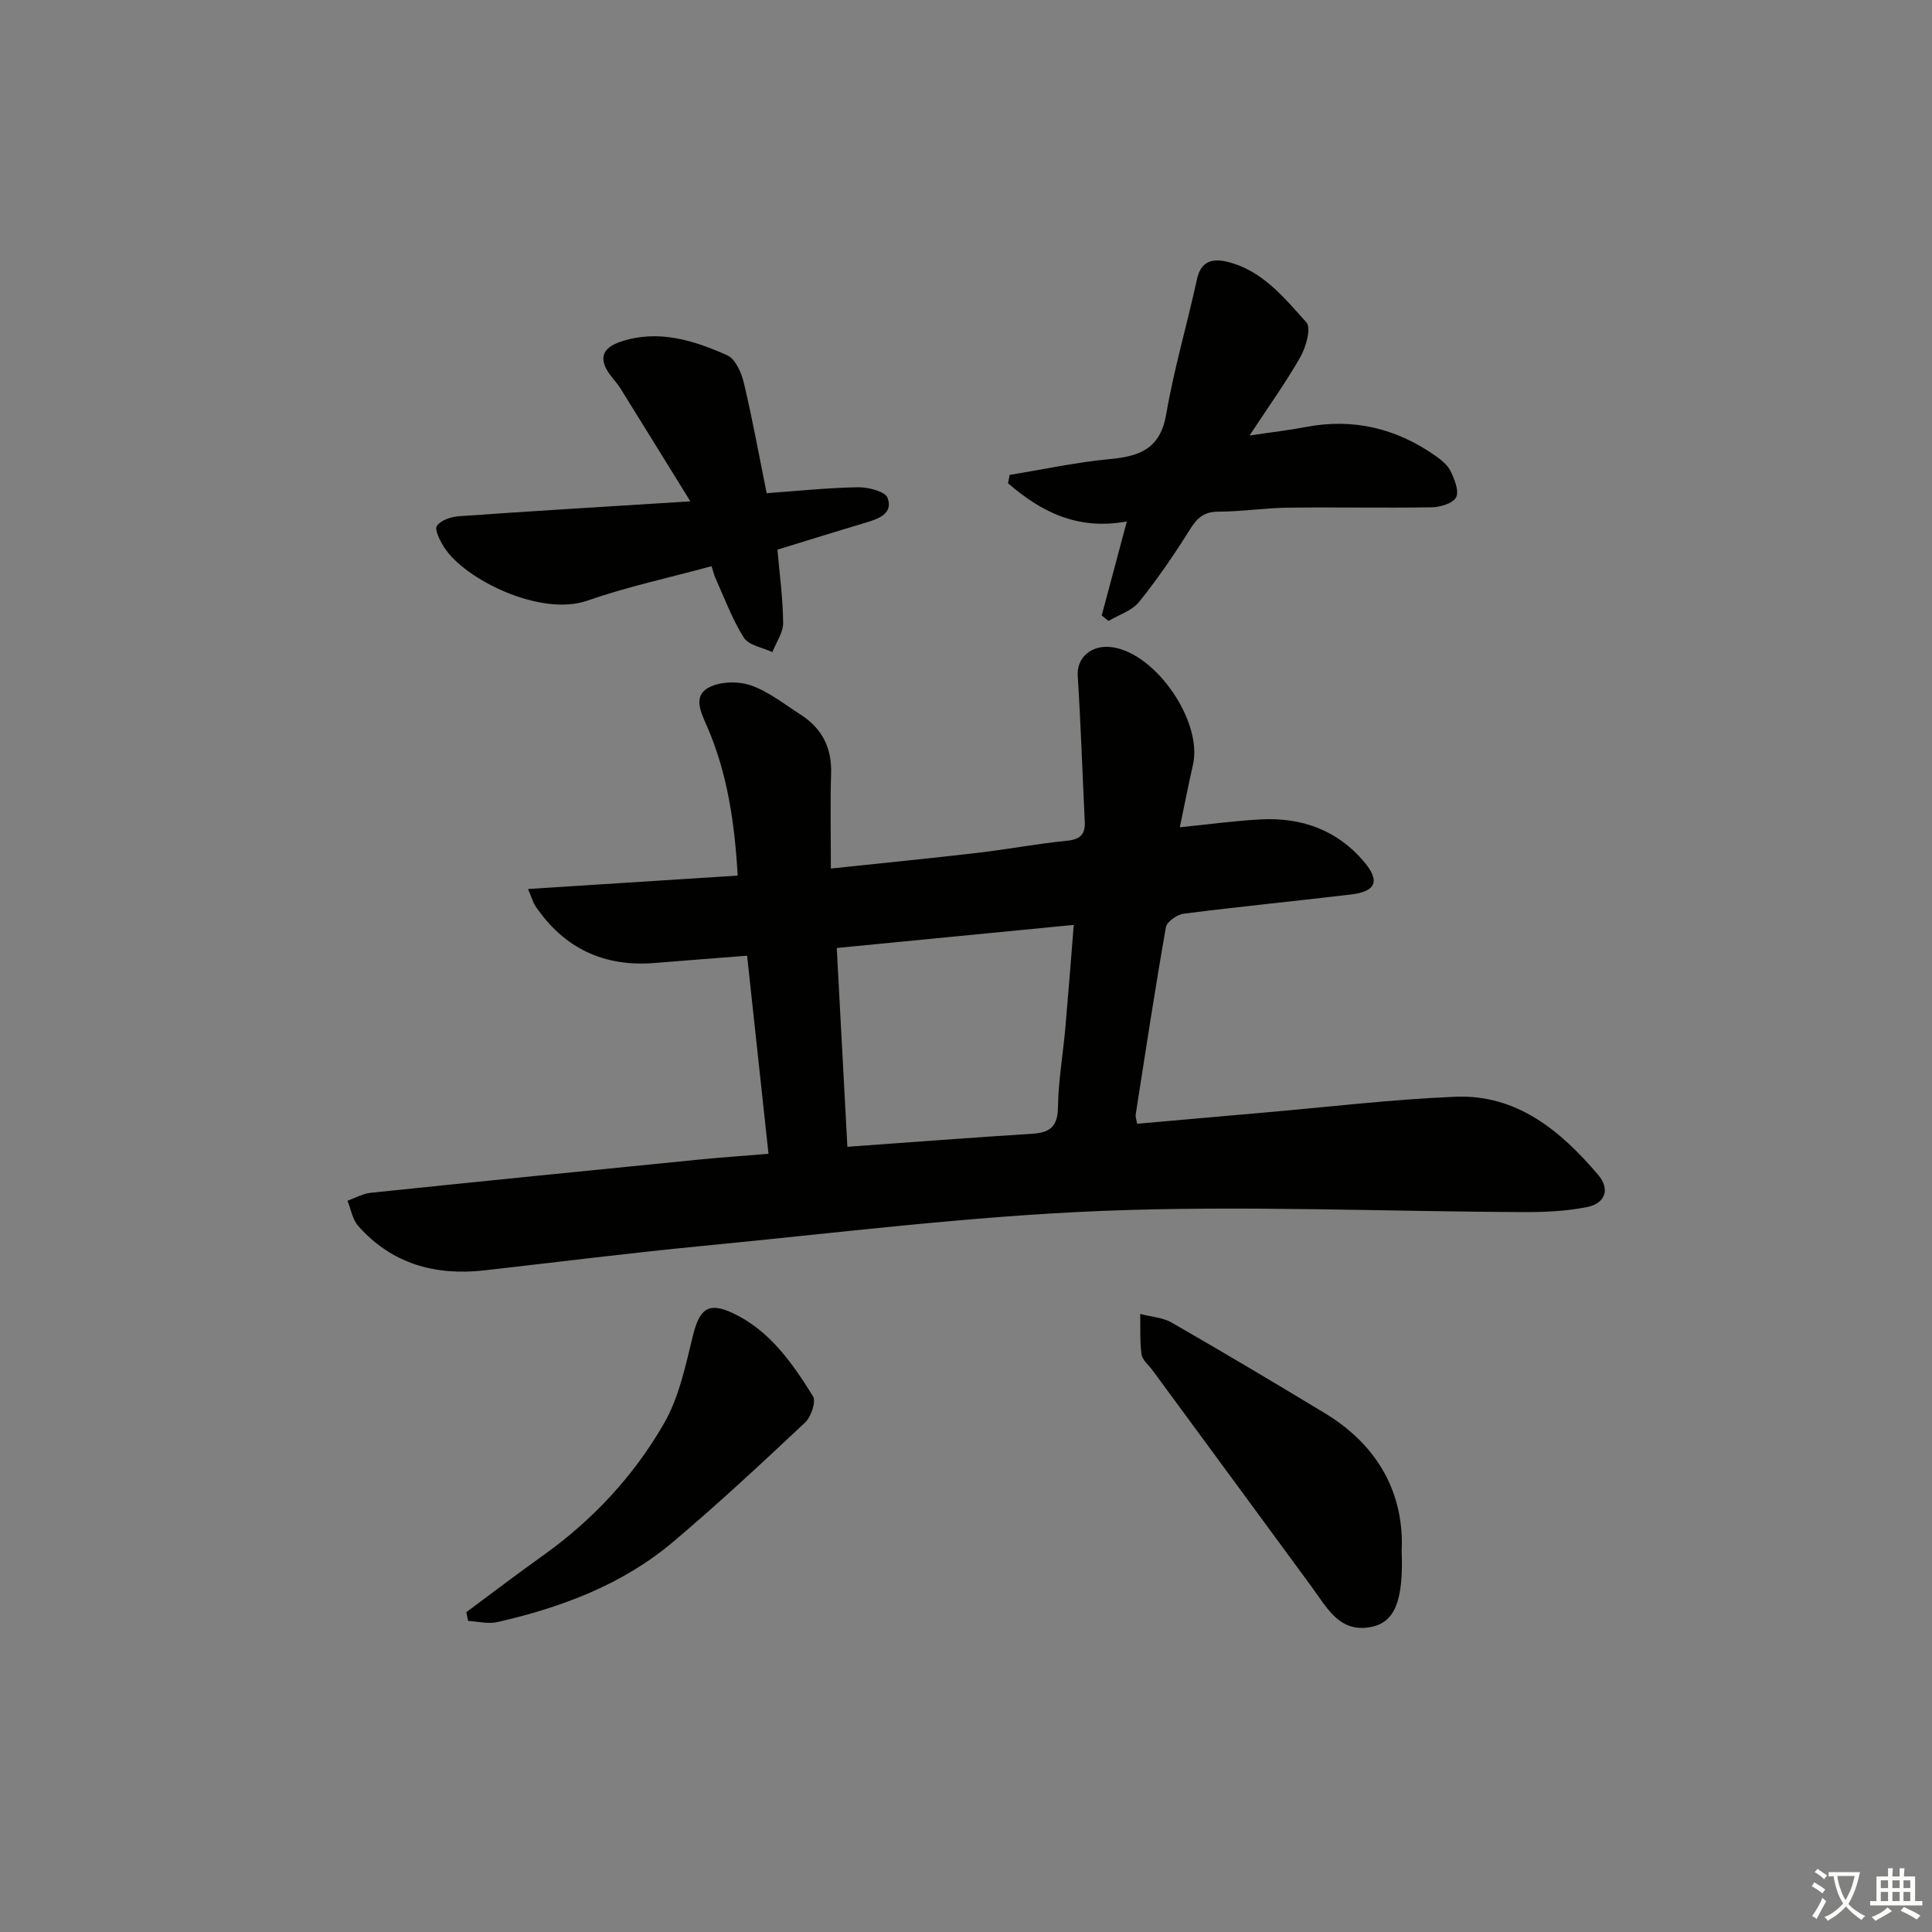 <svg enable-background="new 0 0 400 400" viewBox="0 0 400 400" xmlns="http://www.w3.org/2000/svg"><rect x="0" y="0" width="400" height="400" fill="#808080" stroke="none"/><path d="m377.9 391.2c-.2.3-.4.5-.6.8-.7-.6-1.4-1-2.2-1.5.2-.3.4-.5.5-.8.6.4 1.4.8 2.3 1.5zm-1.8 6.1c-.2-.2-.5-.4-.9-.6.4-.6.8-1.2 1.2-1.9s.7-1.3.9-1.9c.3.3.5.5.8.7-.7 1.3-1.4 2.6-2 3.7zm2.2-9c-.3.3-.5.5-.6.8-.6-.6-1.3-1.1-2-1.5.3-.3.5-.5.6-.7.6.5 1.3.9 2 1.4zm.3.2v-.9h2 4.5c-.3 1.3-.6 2.5-1 3.6s-.9 2.1-1.4 3c.4.5 1 1 1.6 1.4s1.2.8 1.9 1.1c-.3.2-.5.4-.8.8-.4-.3-1-.7-1.6-1.2s-1.2-1.1-1.6-1.6c-.5.6-1.1 1.1-1.7 1.6s-1.4.9-2.1 1.4c-.1-.3-.3-.5-.7-.8.6-.2 1.2-.5 1.9-1s1.4-1.1 2-1.8c-.5-.8-.9-1.6-1.2-2.5s-.6-2-.8-3.2c-.4.1-.7.1-1 .1zm2.5 2.7c.3 1 .7 1.7 1 2.2.3-.5.6-1.1 1-2s.6-1.9.9-3h-3.2-.4c.1.9.3 1.8.7 2.8z" fill="#fbfcfa"/><path d="m396.5 388.5v1.5 3.6h1.5v.9c-.4 0-1 0-1.7 0h-7.9c-.5 0-.9 0-1.2 0v-.9h1.3v-3.5c0-.7 0-1.2 0-1.6h2.4c0-.8 0-1.4 0-1.7h1c0 .3-.1.8-.1 1.7h1.5c0-.8 0-1.4 0-1.7h1c0 .3-.1.9-.1 1.7zm-8.2 9.2c-.2-.3-.5-.5-.8-.8.8-.3 1.4-.6 1.9-.9s1-.7 1.4-1.1c.3.3.6.5.9.8-1.6 1-2.8 1.6-3.4 2zm2.6-6.8v-1.6h-1.5v1.6zm0 2.7v-1.9h-1.5v1.9zm2.4-2.7v-1.6h-1.5v1.6zm0 2.7v-1.9h-1.5v1.9zm.2 2 .7-.8c.4.2.9.5 1.6.8s1.3.7 1.8 1c-.3.3-.5.6-.8.8-.4-.3-1.5-1-3.3-1.8zm2-4.7v-1.6h-1.4v1.6zm0 2.7v-1.9h-1.4v1.9z" fill="#fbfcfa"/><g fill="#010100"><path d="m159.11 238.88c-1.49-13.8-2.92-27.09-4.43-41.01-6.58.52-12.82.98-19.06 1.5-10.56.88-18.84-3.02-24.79-11.8-.43-.64-.63-1.44-1.51-3.51 14.78-.95 28.88-1.85 43.41-2.78-.62-10.8-2.1-21.2-6.4-31.02-1.25-2.85-2.9-6.17.43-7.93 2.37-1.25 6.1-1.33 8.7-.43 3.68 1.28 6.93 3.89 10.28 6.04 4.41 2.83 6.5 6.82 6.33 12.18-.2 6.28-.05 12.57-.05 19.7 10.87-1.15 20.72-2.12 30.55-3.27 6.1-.71 12.15-1.87 18.26-2.47 2.77-.27 3.89-1.27 3.76-3.98-.49-10.07-.82-20.15-1.46-30.2-.24-3.75 2.88-6.55 7.24-5.89 9.07 1.37 18.66 15.45 16.62 24.32-.95 4.15-1.75 8.33-2.72 12.95 5.94-.6 11.33-1.34 16.74-1.63 8.42-.45 15.79 2.16 21.36 8.72 3.4 4.01 2.55 6.2-2.64 6.82-11.54 1.38-23.12 2.51-34.65 3.98-1.37.17-3.49 1.65-3.69 2.79-2.27 12.91-4.24 25.87-6.26 38.82-.07.45.14.95.3 1.88 8.73-.77 17.44-1.54 26.14-2.3 13.24-1.15 26.47-2.74 39.74-3.29 12.75-.52 21.78 7.03 29.54 16.13 2.6 3.05 1.48 5.97-2.31 6.72-4.19.83-8.55 1.04-12.84 1.03-29.13-.11-58.31-1.4-87.39-.25-27.68 1.1-55.27 4.6-82.89 7.26-15.04 1.45-30.04 3.35-45.06 5.05-10.21 1.16-19.21-1.31-26.19-9.18-1.19-1.34-1.51-3.47-2.23-5.23 1.61-.57 3.19-1.48 4.84-1.65 22.64-2.35 45.28-4.62 67.93-6.87 4.6-.45 9.2-.77 14.4-1.2zm16.33-1.45c13.19-.94 25.78-1.91 38.37-2.71 3.63-.23 5.17-1.53 5.23-5.45.08-5.46 1.03-10.9 1.52-16.36.62-7.03 1.16-14.07 1.75-21.42-16.66 1.62-32.65 3.18-49.07 4.78.74 13.81 1.45 27.17 2.2 41.16z"/><path d="m147.32 117.22c-8.9 2.43-17.51 4.27-25.76 7.15-9.61 3.35-25.42-4.39-29.65-11.13-.83-1.32-1.99-3.6-1.46-4.36.82-1.18 2.94-1.89 4.56-2 15.39-1.09 30.8-2.01 47.92-3.08-5.22-8.44-9.85-15.95-14.51-23.44-.61-.98-1.43-1.83-2.12-2.77-2.38-3.24-1.69-5.53 2.13-6.82 7.82-2.64 15.14-.33 22.14 2.79 1.68.75 2.93 3.58 3.43 5.68 1.76 7.38 3.11 14.86 4.73 22.87 6.4-.46 12.64-1.12 18.89-1.23 2.13-.03 5.64.85 6.14 2.2 1.21 3.23-1.83 4.33-4.52 5.13-6.01 1.79-11.99 3.66-18.28 5.59.43 5 1.14 10.07 1.18 15.15.02 2.02-1.44 4.04-2.23 6.07-2.03-.97-4.89-1.4-5.91-3.01-2.43-3.83-4.01-8.21-5.9-12.38-.26-.58-.4-1.23-.78-2.41z"/><path d="m258.7 90.17c4.6-.69 8.15-1.09 11.64-1.76 9.86-1.89 18.79.28 26.91 6 1.2.85 2.5 1.91 3.1 3.17.79 1.67 1.78 4.09 1.12 5.38-.64 1.25-3.26 2.04-5.02 2.07-9.95.17-19.91-.05-29.86.08-4.81.06-9.61.82-14.42.83-2.94.01-4.32 1.32-5.79 3.66-3.25 5.18-6.71 10.26-10.54 15.01-1.47 1.83-4.18 2.67-6.33 3.95-.47-.38-.94-.76-1.41-1.14 1.67-6.26 3.35-12.52 5.2-19.46-10.3 1.89-17.84-2.07-24.6-7.91.11-.58.22-1.16.34-1.73 6.96-1.13 13.88-2.63 20.89-3.29 6.15-.58 10.31-2.21 11.52-9.25 1.61-9.41 4.34-18.63 6.37-27.97.83-3.82 3.26-4.34 6.31-3.6 7.22 1.77 11.73 7.41 16.34 12.53 1.03 1.14-.06 5.07-1.22 7.13-3 5.29-6.58 10.26-10.55 16.3z"/><path d="m290.2 321.13c.38 10.23-1.38 14.7-6.26 15.7-6.59 1.35-9.19-3.96-12.32-8.22-11-15-22.03-29.98-33.05-44.97-.79-1.07-2.07-2.08-2.23-3.24-.37-2.75-.21-5.57-.27-8.36 2.19.58 4.64.71 6.53 1.8 10.65 6.12 21.21 12.4 31.72 18.76 11.28 6.82 16.43 16.98 15.88 28.53z"/><path d="m96.55 333.78c5.28-3.91 10.5-7.9 15.85-11.71 10.32-7.35 18.83-16.51 25.08-27.37 3.12-5.43 4.46-11.99 5.99-18.19 1.34-5.44 3.13-7.04 8.2-4.67 7.64 3.57 12.36 10.34 16.64 17.22.69 1.1-.37 4.28-1.62 5.45-8.96 8.42-17.97 16.82-27.37 24.75-10.5 8.86-23.12 13.55-36.36 16.58-1.9.43-4.02-.14-6.04-.25-.13-.62-.25-1.22-.37-1.81z"/></g></svg>